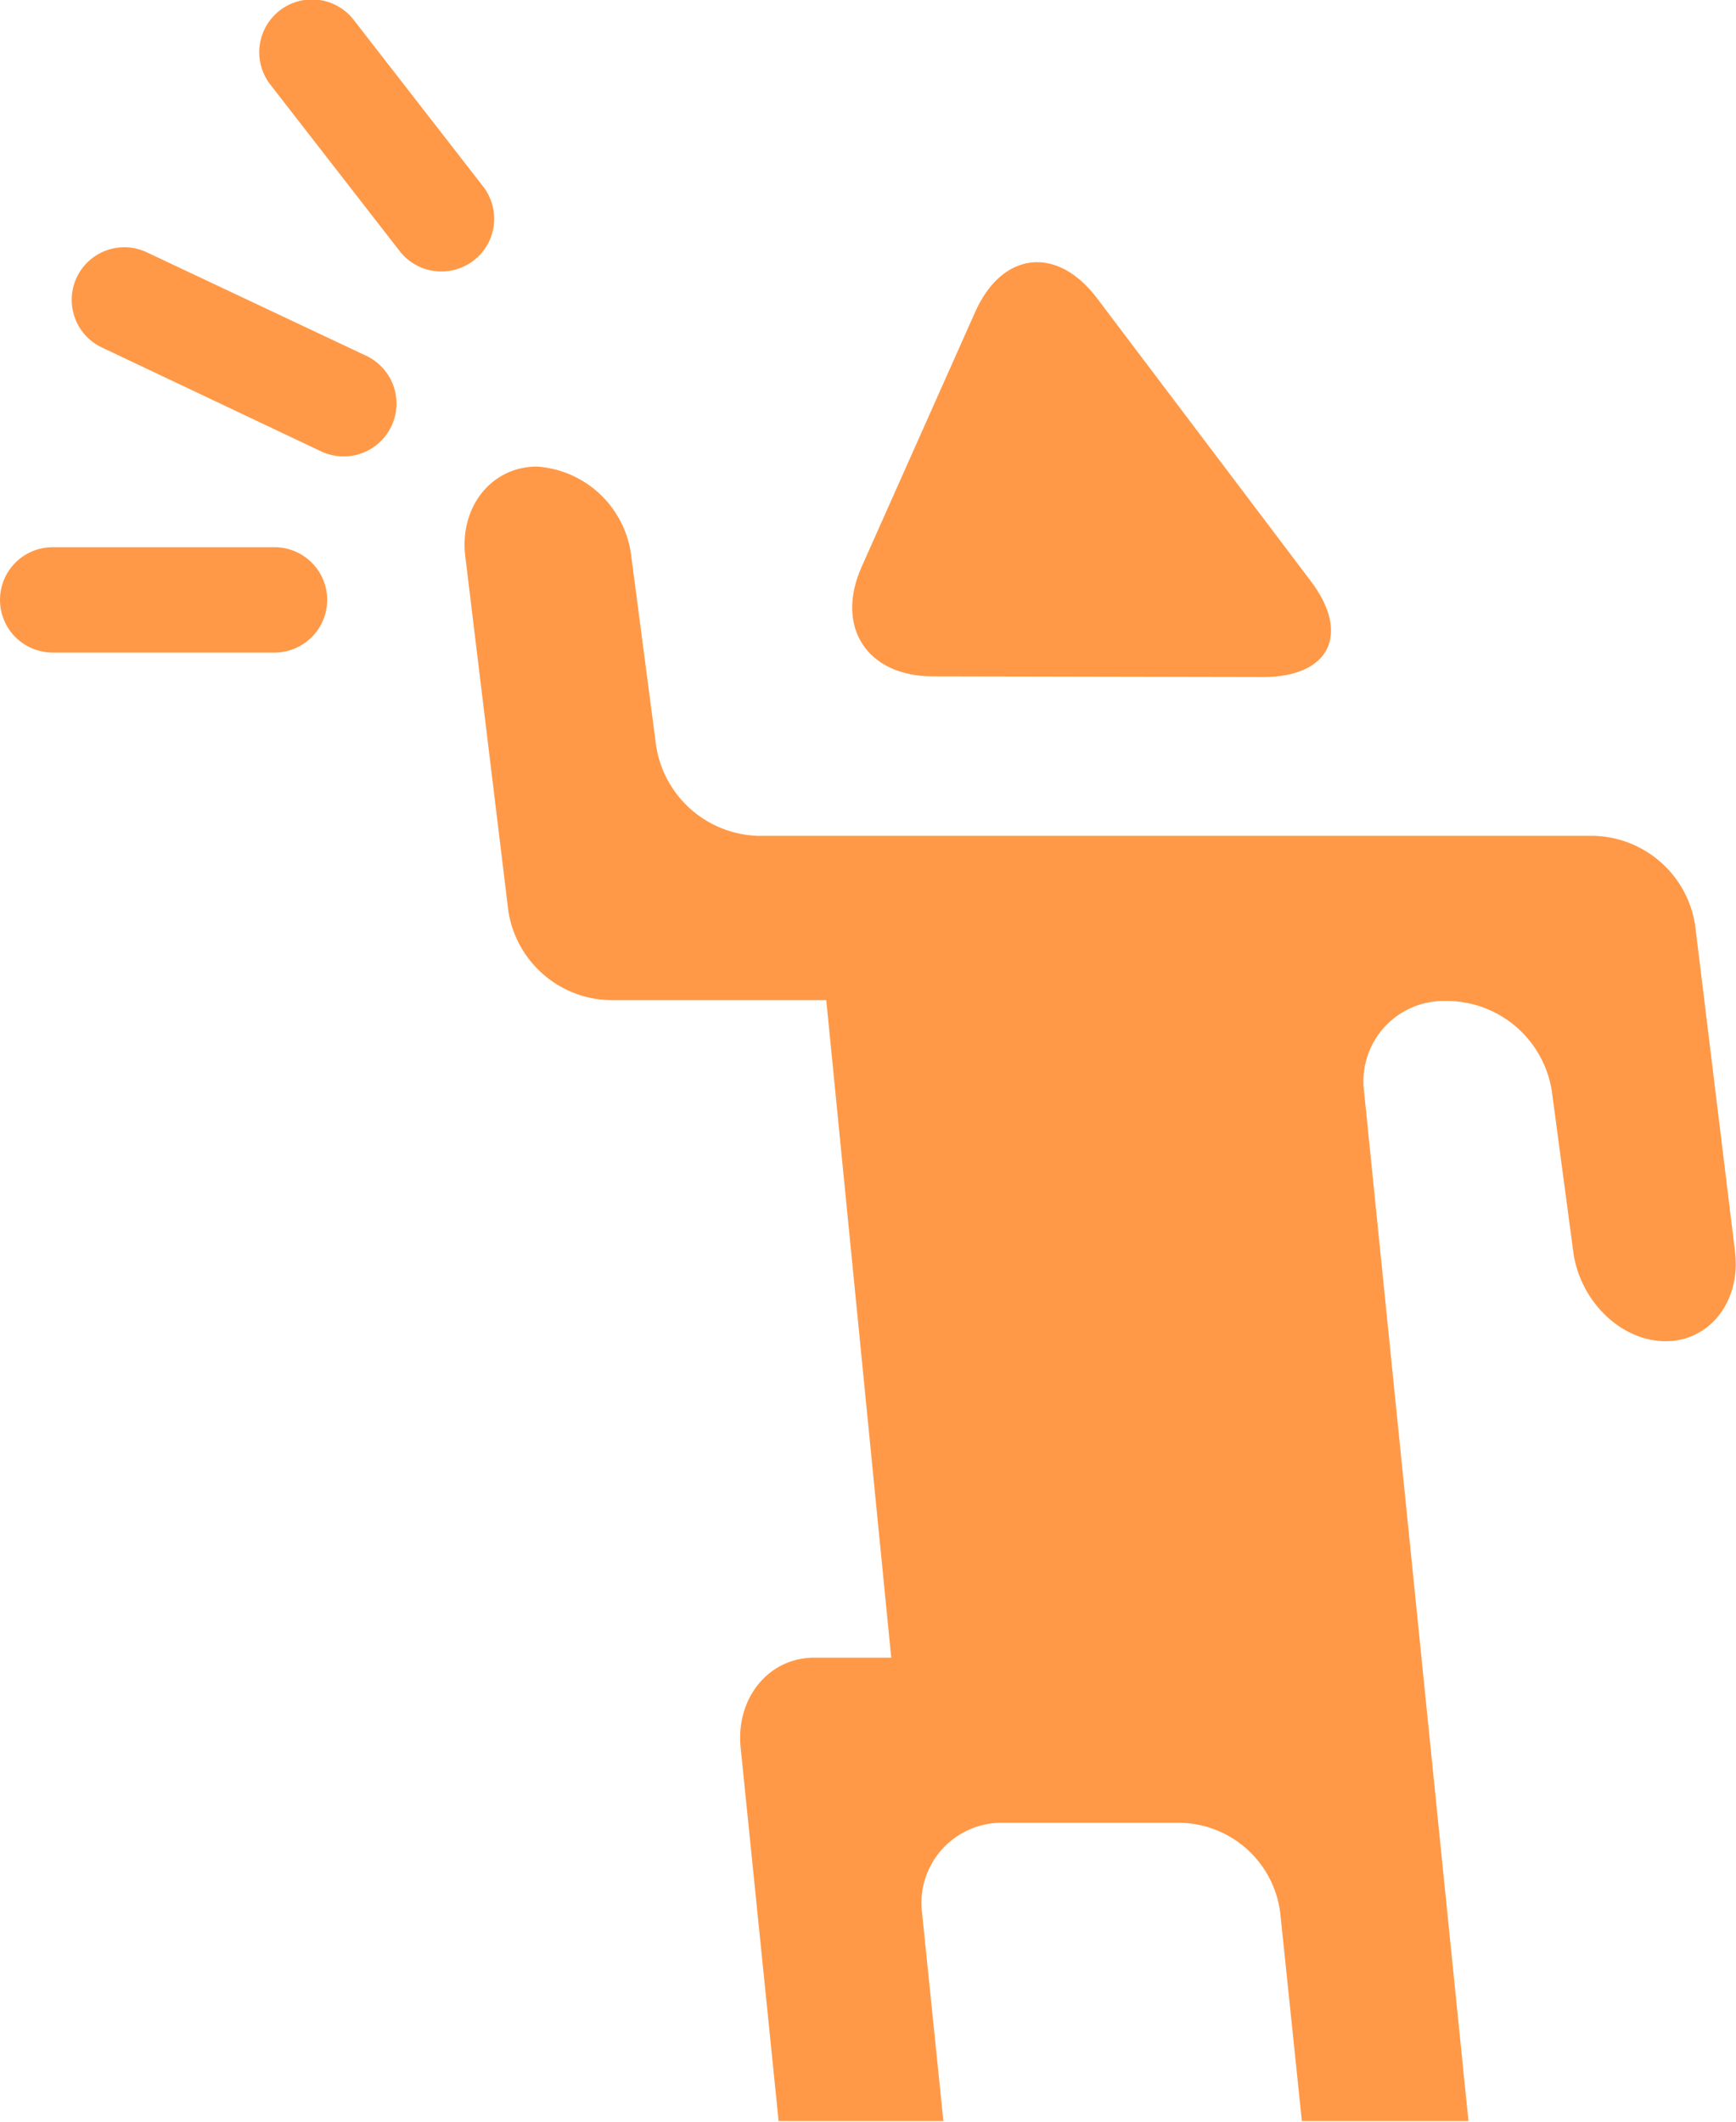 <svg xmlns="http://www.w3.org/2000/svg" viewBox="0 0 104.21 127.34"><defs><style>.cls-1{fill:#ff9947;}</style></defs><title>資產 148</title><g id="圖層_2" data-name="圖層 2"><g id="content"><path class="cls-1" d="M101.76,55.55a6.32,6.32,0,0,0-6.09-5.39H45.53a6.38,6.38,0,0,1-6.14-5.38L37.9,33.43A6.12,6.12,0,0,0,32.23,28c-2.73,0-4.66,2.43-4.3,5.39l2.58,21.24a6.31,6.31,0,0,0,6.09,5.39h13l3.9,39.46H48.87c-2.73,0-4.71,2.43-4.41,5.4l2.28,22.41h9.89l-1.28-12.5a4.81,4.81,0,0,1,4.88-5.4H70.85a6.17,6.17,0,0,1,6,5.4l1.3,12.5h10L81.88,65.47a4.82,4.82,0,0,1,4.89-5.4H87a6.4,6.4,0,0,1,6.15,5.38l1.29,9.66c.4,3,2.89,5.38,5.55,5.38s4.53-2.43,4.16-5.39Z"/><path class="cls-1" d="M4.61,16.64a3.16,3.16,0,0,0,1.5,4.21l13.15,6.23A3.16,3.16,0,0,0,22,21.36L8.81,15.14A3.16,3.16,0,0,0,4.61,16.64Z"/><path class="cls-1" d="M75.83,40.63c4,0,5.25-2.59,2.86-5.75l-12.85-17c-2.4-3.16-5.68-2.79-7.3.84L51.73,34c-1.62,3.62.31,6.59,4.27,6.59Z"/><path class="cls-1" d="M0,36a3.16,3.16,0,0,0,3.16,3.16H16.48a3.16,3.16,0,0,0,0-6.32H3.16A3.16,3.16,0,0,0,0,36Z"/><path class="cls-1" d="M26.52,16.29A3.16,3.16,0,0,0,29,11.19l-7.77-10a3.16,3.16,0,1,0-5,3.89l7.77,10A3.15,3.15,0,0,0,26.52,16.29Z"/></g></g></svg>